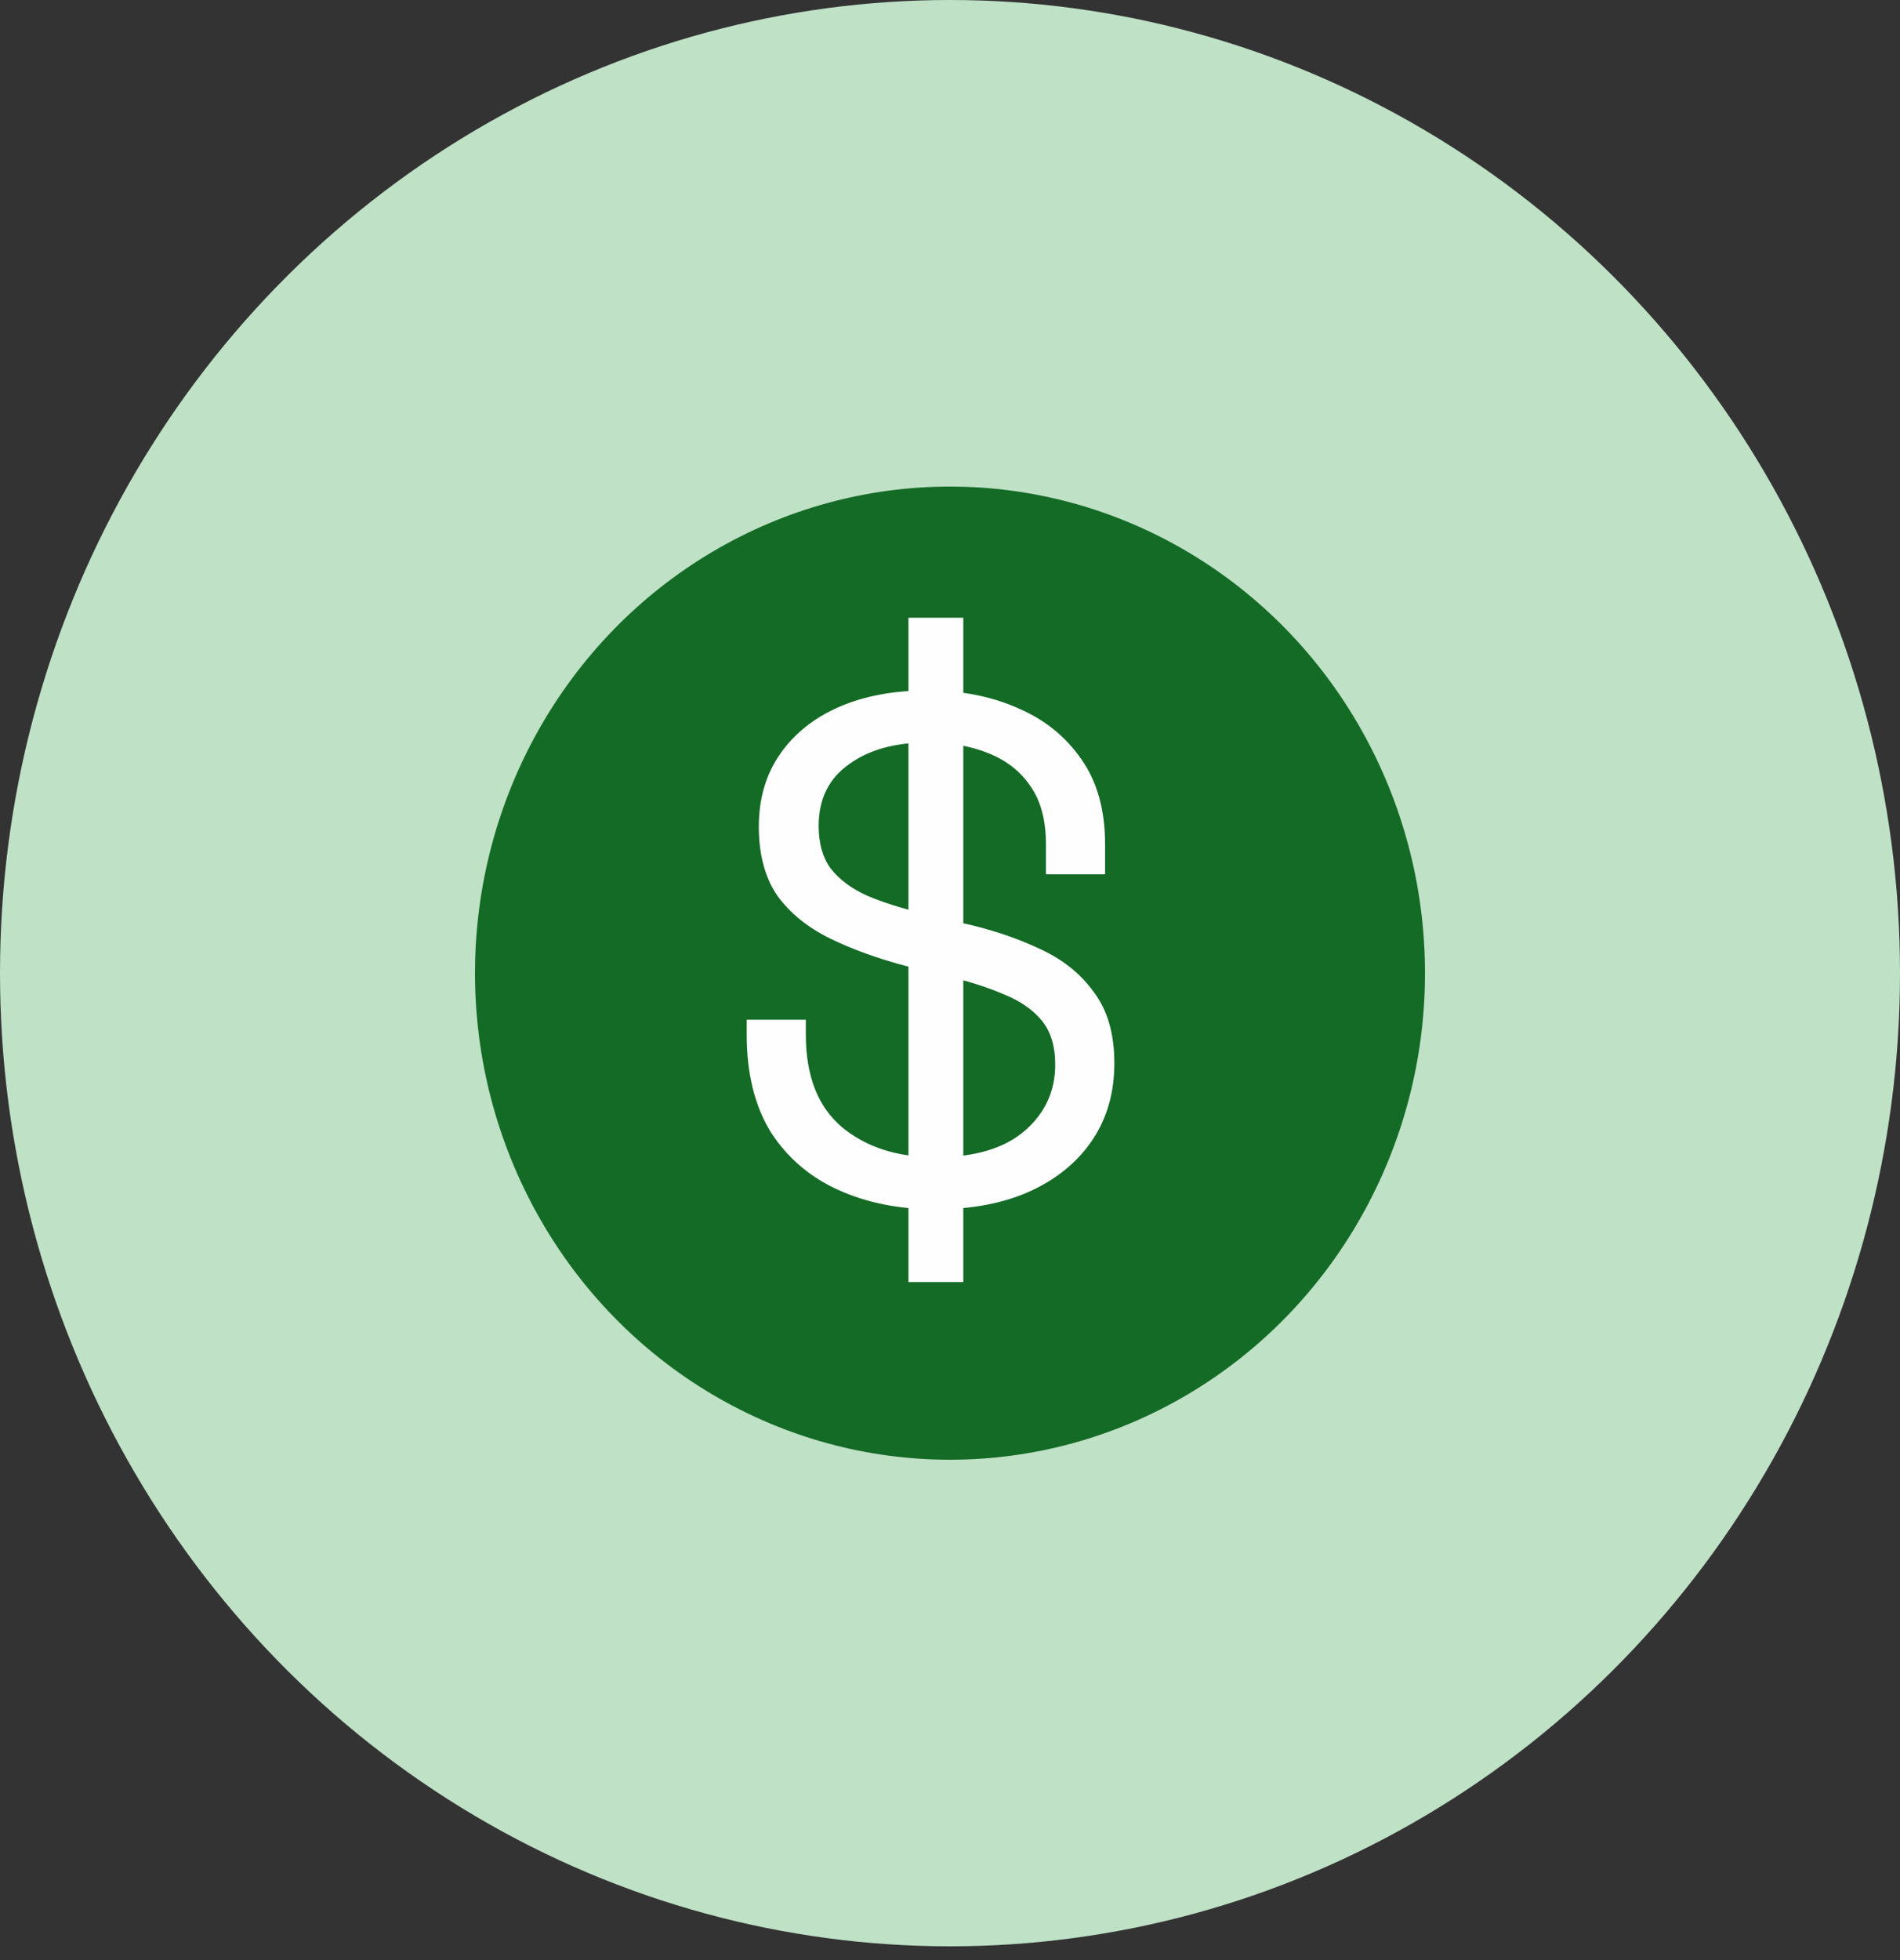 <svg width="32" height="33" viewBox="0 0 32 33" fill="none" xmlns="http://www.w3.org/2000/svg">
<rect x="0" y="0" width="32" height="33" fill="#333333" stroke="none"/>
<ellipse cx="16" cy="16.384" rx="16" ry="16.384" fill="#BFE1C6"/>
<ellipse cx="16" cy="16.384" rx="8" ry="8.192" fill="#146B26"/>
<path d="M15.756 20.36C15.148 20.36 14.604 20.252 14.124 20.036C13.644 19.82 13.264 19.496 12.984 19.064C12.712 18.624 12.576 18.076 12.576 17.42V17.168H13.572V17.42C13.572 18.116 13.776 18.636 14.184 18.98C14.592 19.316 15.116 19.484 15.756 19.484C16.412 19.484 16.912 19.336 17.256 19.04C17.6 18.744 17.772 18.372 17.772 17.924C17.772 17.612 17.696 17.364 17.544 17.18C17.392 16.996 17.176 16.848 16.896 16.736C16.616 16.616 16.288 16.512 15.912 16.424L15.276 16.268C14.788 16.14 14.356 15.984 13.98 15.8C13.604 15.616 13.308 15.376 13.092 15.08C12.884 14.776 12.78 14.388 12.78 13.916C12.78 13.444 12.9 13.036 13.14 12.692C13.38 12.348 13.712 12.084 14.136 11.9C14.56 11.716 15.056 11.624 15.624 11.624C16.192 11.624 16.7 11.724 17.148 11.924C17.596 12.116 17.952 12.404 18.216 12.788C18.48 13.164 18.612 13.64 18.612 14.216V14.72H17.616V14.216C17.616 13.808 17.528 13.48 17.352 13.232C17.184 12.984 16.948 12.8 16.644 12.68C16.348 12.56 16.008 12.5 15.624 12.5C15.072 12.5 14.628 12.624 14.292 12.872C13.956 13.112 13.788 13.456 13.788 13.904C13.788 14.2 13.856 14.44 13.992 14.624C14.136 14.808 14.34 14.96 14.604 15.08C14.868 15.192 15.184 15.292 15.552 15.38L16.188 15.536C16.668 15.64 17.104 15.784 17.496 15.968C17.888 16.144 18.196 16.388 18.42 16.7C18.652 17.004 18.768 17.404 18.768 17.9C18.768 18.396 18.644 18.828 18.396 19.196C18.148 19.564 17.796 19.852 17.34 20.06C16.892 20.26 16.364 20.36 15.756 20.36ZM15.3 21.584V10.4H16.224V21.584H15.3Z" fill="#FEFEFE"/>
</svg>
